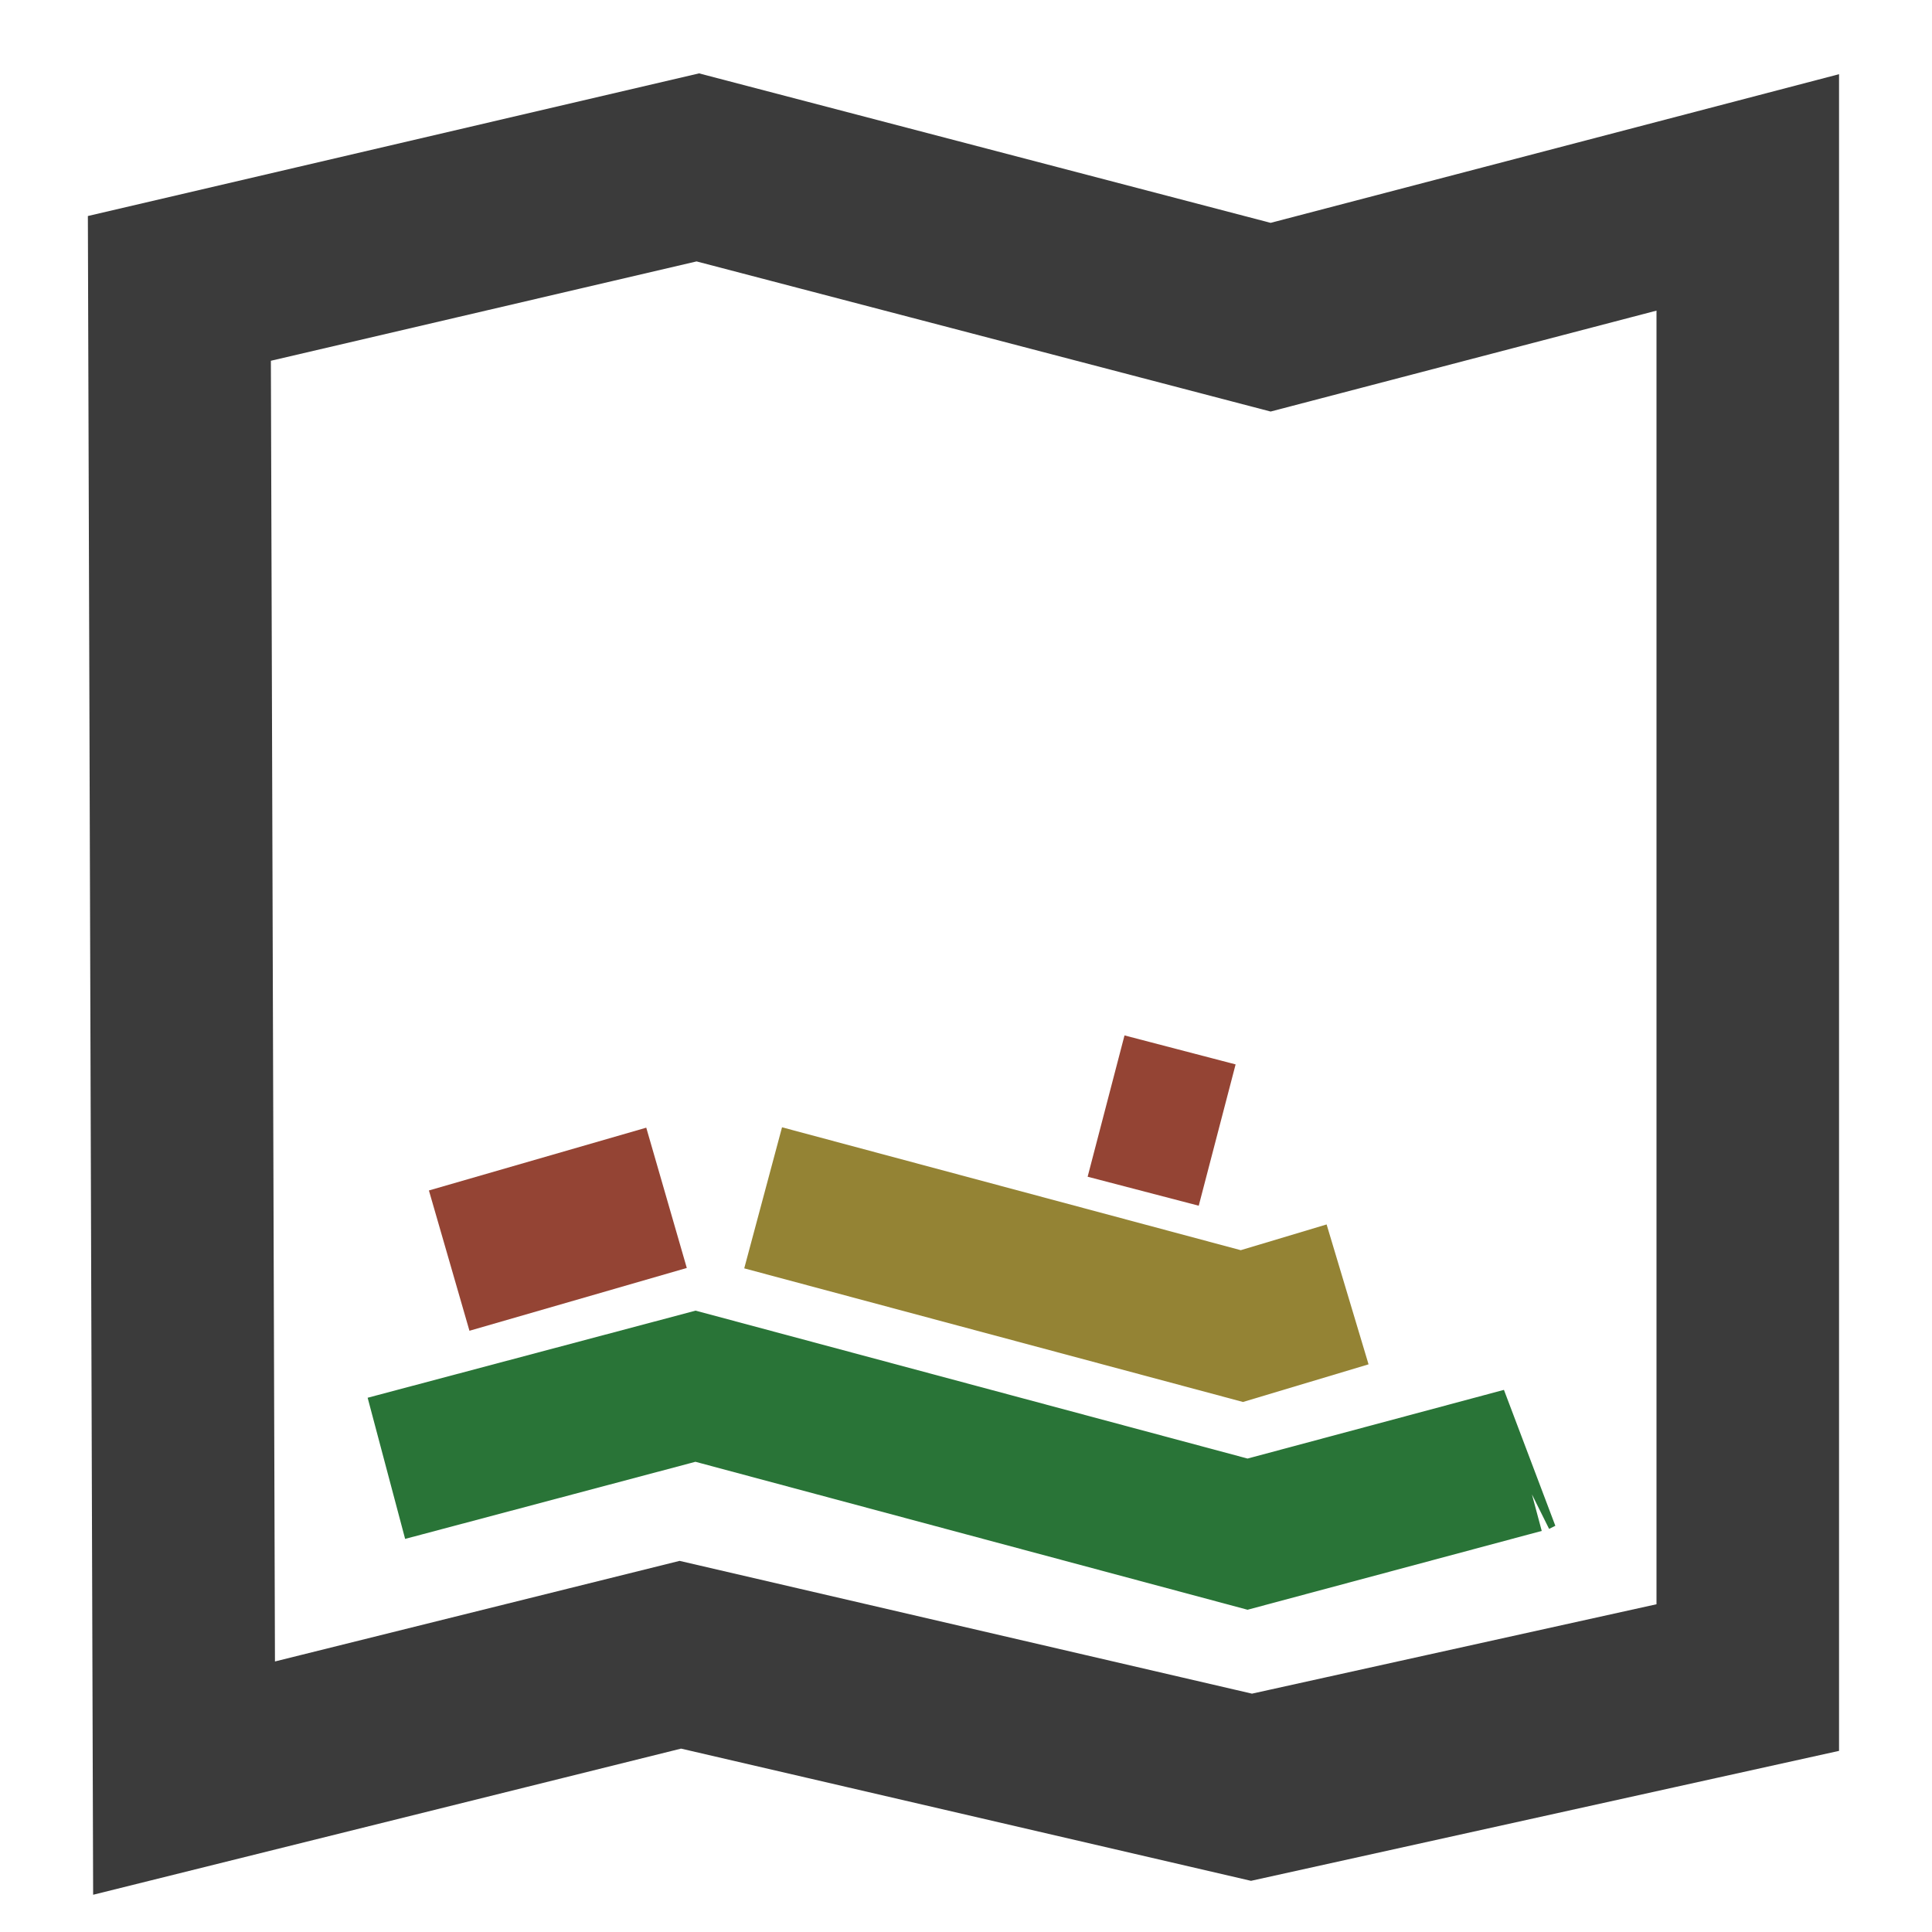 <?xml version="1.0" encoding="UTF-8" standalone="no"?>
<!--
   Copyright (c) 2022, Datadog, Inc. All rights reserved.

   DO NOT ALTER OR REMOVE COPYRIGHT NOTICES OR THIS FILE HEADER.

   The contents of this file are subject to the terms of either the Universal Permissive License
   v 1.0 as shown at http://oss.oracle.com/licenses/upl

   or the following license:

   Redistribution and use in source and binary forms, with or without modification, are permitted
   provided that the following conditions are met:

   1. Redistributions of source code must retain the above copyright notice, this list of conditions
   and the following disclaimer.

   2. Redistributions in binary form must reproduce the above copyright notice, this list of
   conditions and the following disclaimer in the documentation and/or other materials provided with
   the distribution.

   3. Neither the name of the copyright holder nor the names of its contributors may be used to
   endorse or promote products derived from this software without specific prior written permission.

   THIS SOFTWARE IS PROVIDED BY THE COPYRIGHT HOLDERS AND CONTRIBUTORS "AS IS" AND ANY EXPRESS OR
   IMPLIED WARRANTIES, INCLUDING, BUT NOT LIMITED TO, THE IMPLIED WARRANTIES OF MERCHANTABILITY AND
   FITNESS FOR A PARTICULAR PURPOSE ARE DISCLAIMED. IN NO EVENT SHALL THE COPYRIGHT HOLDER OR
   CONTRIBUTORS BE LIABLE FOR ANY DIRECT, INDIRECT, INCIDENTAL, SPECIAL, EXEMPLARY, OR CONSEQUENTIAL
   DAMAGES (INCLUDING, BUT NOT LIMITED TO, PROCUREMENT OF SUBSTITUTE GOODS OR SERVICES; LOSS OF USE,
   DATA, OR PROFITS; OR BUSINESS INTERRUPTION) HOWEVER CAUSED AND ON ANY THEORY OF LIABILITY,
   WHETHER IN CONTRACT, STRICT LIABILITY, OR TORT (INCLUDING NEGLIGENCE OR OTHERWISE) ARISING IN ANY
   WAY OUT OF THE USE OF THIS SOFTWARE, EVEN IF ADVISED OF THE POSSIBILITY OF SUCH DAMAGE.
-->
<svg
        width="200"
        height="200"
        viewBox="0 0 52.917 52.917"
        version="1.1"
        id="svg12313"
        xmlns="http://www.w3.org/2000/svg">
    <g id="layer1">
        <path
                fill="none"
                stroke="#3b3b3b"
                stroke-width="5"
                d="M 4.913,7.899 5.041,48.702 18.634,45.323 34.278,48.952 47.871,45.948 V 5.27 L 34.802,8.688 19.113,4.585 Z"
                id="map"
        />
        <path
                fill="none"
                stroke="#297437"
                stroke-width="4"
                style="paint-order:markers fill stroke"
                d="M 10.583,40.217 19.05,37.968 l 15.12,4.052 7.54,-2.02 -0.171,0.085"
                id="root-frame"
        />
        <path
                fill="none"
                stroke="#948334"
                stroke-width="4"
                style="paint-order:markers fill stroke"
                d="m 20.902,32.808 13.113,3.513 2.895,-0.868"
                id="frame-a"
        />
        <path
                fill="none"
                stroke="#944434"
                stroke-width="4"
                style="paint-order:markers fill stroke"
                d="m 30.295,30.295 3.043,0.794"
                id="frame-b1"
        />
        <path
                fill="none"
                stroke="#944434"
                stroke-width="4"
                style="paint-order:markers fill stroke"
                d="M 12.303,34.528 18.256,32.808"
                id="frame-b2"
        />
    </g>
</svg>
